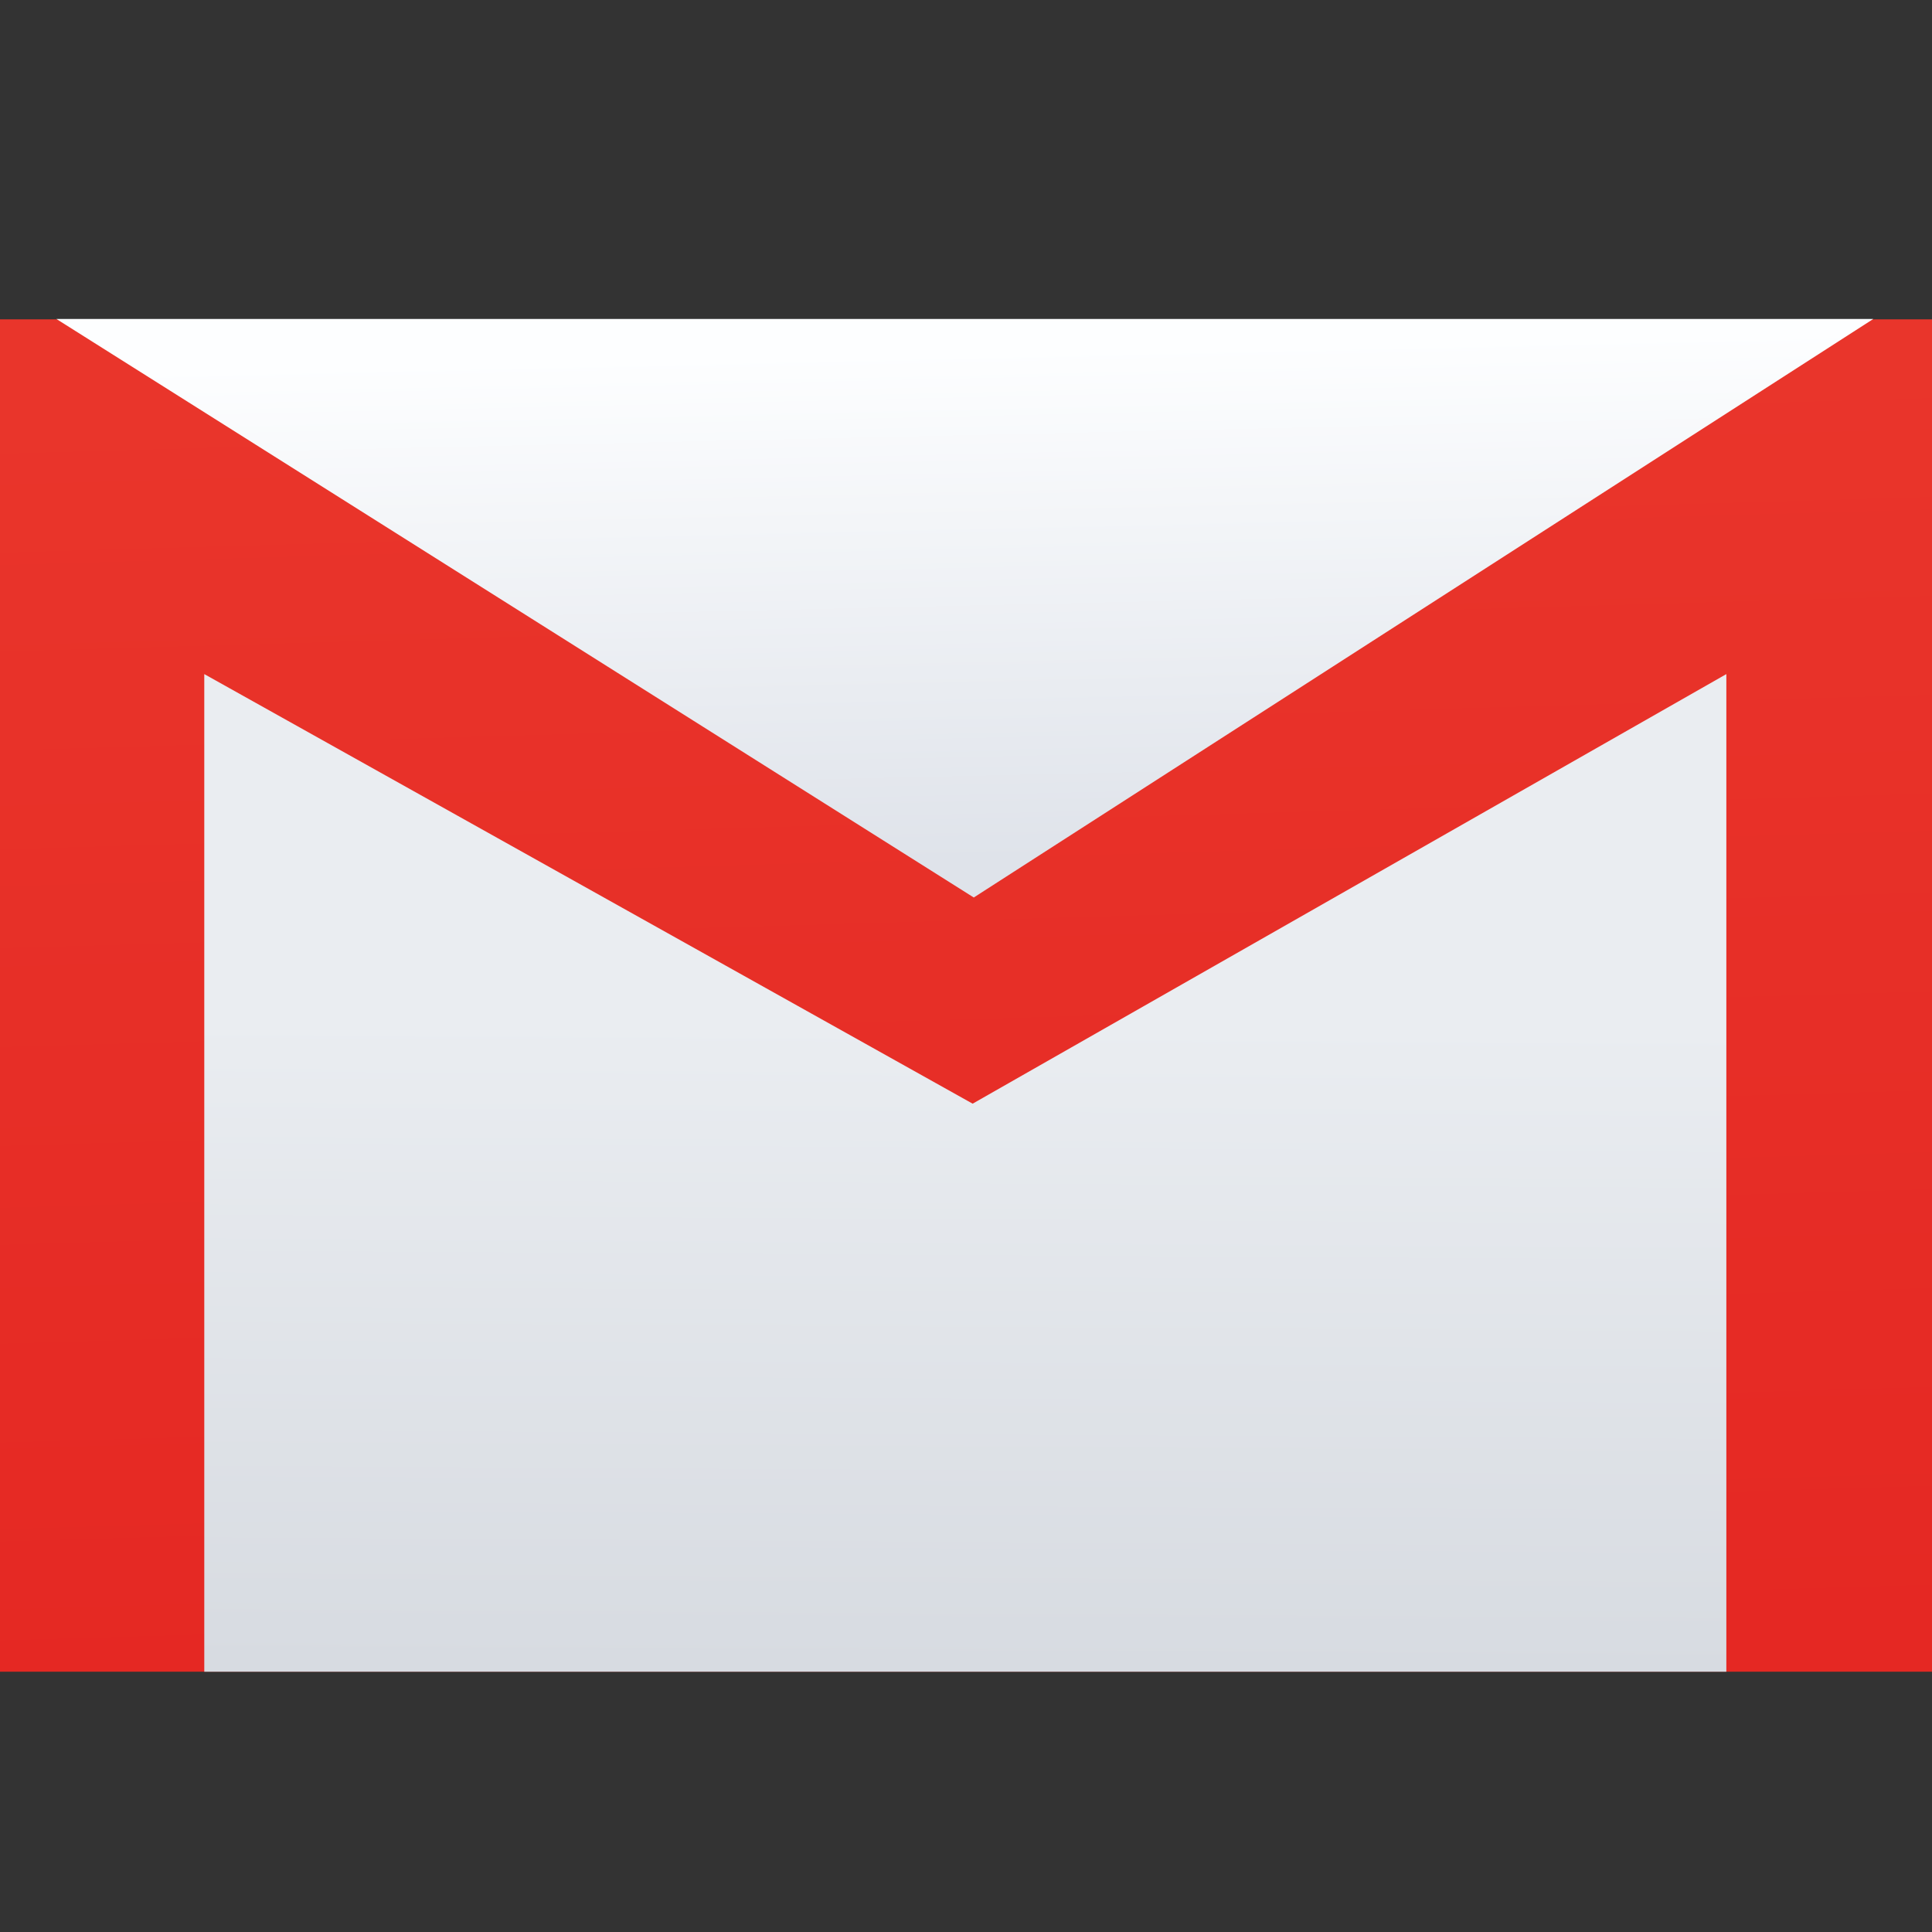 <svg xmlns="http://www.w3.org/2000/svg" xmlns:svg="http://www.w3.org/2000/svg" xmlns:xlink="http://www.w3.org/1999/xlink" id="svg5453" width="48" height="48" version="1.1"><rect width="100%" height="100%" fill="#333333" stroke="none"/><defs id="defs5455"><linearGradient id="linearGradient4525"><stop id="stop4527" offset="0" stop-color="#d7dbe1" stop-opacity="1"/><stop id="stop4529" offset="1" stop-color="#eaedf1" stop-opacity="1"/></linearGradient><linearGradient id="linearGradient4501"><stop id="stop4503" offset="0" stop-color="#dfe3ea" stop-opacity="1"/><stop id="stop4505" offset="1" stop-color="#fdfeff" stop-opacity="1"/></linearGradient><linearGradient id="linearGradient4491"><stop id="stop4493" offset="0" stop-color="#e52823" stop-opacity="1"/><stop id="stop4495" offset="1" stop-color="#e9352b" stop-opacity="1"/></linearGradient><linearGradient id="linearGradient8311-06"><stop id="stop8313-6" offset="0" stop-color="#a9a3d4" stop-opacity="1"/><stop id="stop4462" offset=".47" stop-color="#87baff" stop-opacity="1"/><stop id="stop8315-2" offset="1" stop-color="#89ec85" stop-opacity="1"/></linearGradient><linearGradient id="linearGradient4460" x1="0" x2="47" y1="23.5" y2="23.5" gradientUnits="userSpaceOnUse" xlink:href="#linearGradient8311-06"/><linearGradient id="linearGradient4497" x1="-154.979" x2="-157.572" y1="1226.182" y2="1136.281" gradientUnits="userSpaceOnUse" xlink:href="#linearGradient4491"/><linearGradient id="linearGradient4507" x1="-292.689" x2="-293.481" y1="1171.113" y2="1135.239" gradientTransform="matrix(0.965,0,0,0.997,130.806,2.455)" gradientUnits="userSpaceOnUse" xlink:href="#linearGradient4501"/><linearGradient id="linearGradient4517" x1="-292.891" x2="-292.613" y1="1226.768" y2="1181.605" gradientTransform="matrix(1.031,0,0,1,150.501,-0.226)" gradientUnits="userSpaceOnUse" xlink:href="#linearGradient4525"/></defs><g id="layer1" transform="translate(-384.571,-499.798)"><g id="layer1-4" transform="translate(392.244,-502.517)"><g id="g4413" stroke-dasharray="none" stroke-miterlimit="4" stroke-width="1.317" transform="matrix(1.139,0,0,1.139,-3.456,-142.803)"><g id="g4290" transform="matrix(1.06,0,0,1.06,-1.081,-61.991)"><g id="g4531" transform="matrix(0.294,0,0,0.294,62.658,680.658)"><rect id="rect4489" width="135.284" height="94.655" x="-221.54" y="1132.175" fill="url(#linearGradient4497)" fill-opacity="1" stroke="none" stroke-dasharray="none" stroke-dashoffset="0" stroke-linecap="round" stroke-linejoin="round" stroke-miterlimit="4" stroke-opacity="1" stroke-width="1.5" opacity="1" rx="0" ry="5"/><path id="path4499" fill="url(#linearGradient4507)" fill-opacity="1" fill-rule="evenodd" stroke="none" stroke-linecap="butt" stroke-linejoin="miter" stroke-opacity="1" stroke-width=".878" d="m -217.587,1132.148 64.211,40.493 62.96,-40.493 z"/><path id="path4509" fill="url(#linearGradient4517)" fill-opacity="1" fill-rule="evenodd" stroke="none" stroke-linecap="butt" stroke-linejoin="miter" stroke-opacity="1" stroke-width=".878" d="m -207.236,1226.831 0,-69.827 53.78,30.068 52.755,-30.068 0,69.827 z"/></g></g></g></g></g></svg>